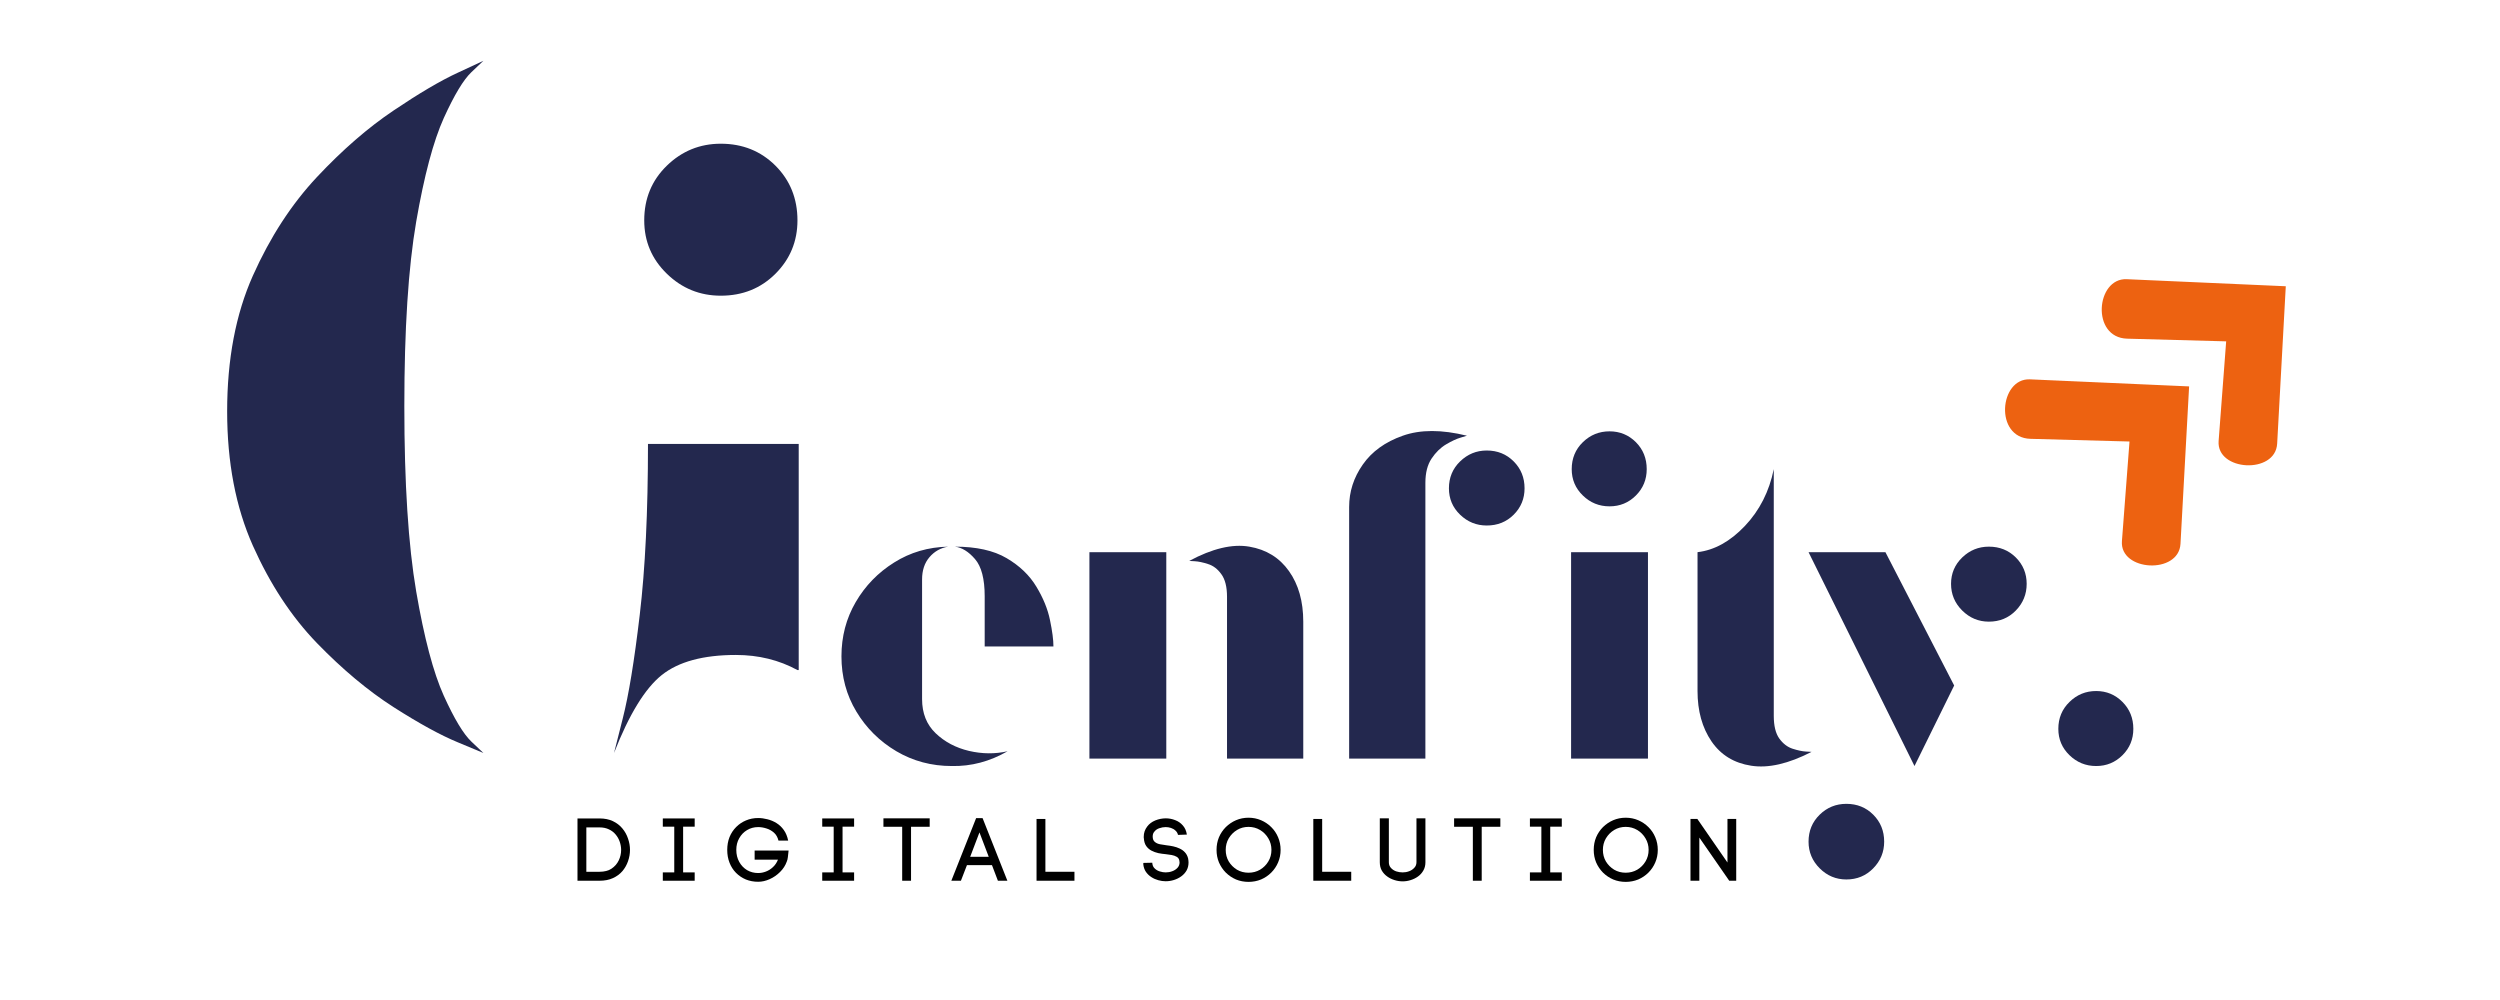 <svg xmlns="http://www.w3.org/2000/svg" xmlns:xlink="http://www.w3.org/1999/xlink" width="500" zoomAndPan="magnify" viewBox="0 0 375 150" height="200" preserveAspectRatio="xMidYMid meet" version="1.0"><defs><g/><clipPath id="c48f747f56"><path d="M 300 56 L 329 56 L 329 85 L 300 85 Z M 300 56 " clip-rule="nonzero"/></clipPath><clipPath id="66d2358e21"><path d="M 294.992 61.219 L 314.82 42.895 L 341.801 72.082 L 321.973 90.41 Z M 294.992 61.219 " clip-rule="nonzero"/></clipPath><clipPath id="8dacbd904c"><path d="M 294.992 61.219 L 314.82 42.895 L 341.801 72.082 L 321.973 90.41 Z M 294.992 61.219 " clip-rule="nonzero"/></clipPath><clipPath id="855677eb27"><path d="M 315 41 L 343 41 L 343 70 L 315 70 Z M 315 41 " clip-rule="nonzero"/></clipPath><clipPath id="f7a196be99"><path d="M 309.496 46.195 L 329.324 27.871 L 356.305 57.062 L 336.477 75.387 Z M 309.496 46.195 " clip-rule="nonzero"/></clipPath><clipPath id="e36be08d14"><path d="M 309.496 46.195 L 329.324 27.871 L 356.305 57.062 L 336.477 75.387 Z M 309.496 46.195 " clip-rule="nonzero"/></clipPath></defs><g fill="#23284e" fill-opacity="1"><g transform="translate(124.265, 113.795)"><g><path d="M 18.5 1.109 C 15.469 1.109 12.695 0.367 10.188 -1.109 C 7.676 -2.598 5.676 -4.582 4.188 -7.062 C 2.695 -9.539 1.953 -12.301 1.953 -15.344 C 1.953 -18.32 2.664 -21.035 4.094 -23.484 C 5.52 -25.93 7.441 -27.91 9.859 -29.422 C 12.273 -30.941 14.973 -31.734 17.953 -31.797 C 16.828 -31.609 15.895 -31.082 15.156 -30.219 C 14.414 -29.352 14.047 -28.238 14.047 -26.875 L 14.047 -8.922 C 14.047 -6.816 14.723 -5.113 16.078 -3.812 C 17.441 -2.508 19.113 -1.625 21.094 -1.156 C 23.082 -0.695 25.008 -0.68 26.875 -1.109 C 24.207 0.43 21.414 1.172 18.5 1.109 Z M 23.438 -16.828 L 23.438 -24.359 C 23.438 -26.961 22.953 -28.82 21.984 -29.938 C 21.023 -31.051 20.02 -31.672 18.969 -31.797 C 22.188 -31.797 24.77 -31.223 26.719 -30.078 C 28.676 -28.93 30.164 -27.504 31.188 -25.797 C 32.219 -24.098 32.898 -22.426 33.234 -20.781 C 33.578 -19.133 33.75 -17.816 33.75 -16.828 Z M 23.438 -16.828 "/></g></g></g><g fill="#23284e" fill-opacity="1"><g transform="translate(159.506, 113.795)"><g><path d="M 24.547 0 L 24.547 -24.266 C 24.547 -25.754 24.266 -26.883 23.703 -27.656 C 23.148 -28.438 22.484 -28.945 21.703 -29.188 C 20.93 -29.438 20.266 -29.578 19.703 -29.609 C 19.148 -29.641 18.875 -29.656 18.875 -29.656 C 22.344 -31.52 25.348 -32.234 27.891 -31.797 C 30.43 -31.367 32.414 -30.145 33.844 -28.125 C 35.27 -26.113 35.984 -23.586 35.984 -20.547 L 35.984 0 Z M 3.906 0 L 3.906 -30.969 L 15.438 -30.969 L 15.438 0 Z M 3.906 0 "/></g></g></g><g fill="#23284e" fill-opacity="1"><g transform="translate(198.933, 113.795)"><g><path d="M 3.438 0 L 3.438 -37.75 C 3.438 -40.039 4.117 -42.16 5.484 -44.109 C 6.848 -46.066 8.848 -47.508 11.484 -48.438 C 14.117 -49.375 17.328 -49.375 21.109 -48.438 C 21.109 -48.438 20.797 -48.344 20.172 -48.156 C 19.555 -47.977 18.828 -47.641 17.984 -47.141 C 17.148 -46.648 16.422 -45.938 15.797 -45 C 15.18 -44.07 14.875 -42.863 14.875 -41.375 L 14.875 0 Z M 24.078 -34.969 C 22.535 -34.969 21.203 -35.508 20.078 -36.594 C 18.961 -37.676 18.406 -38.992 18.406 -40.547 C 18.406 -42.148 18.961 -43.492 20.078 -44.578 C 21.203 -45.672 22.535 -46.219 24.078 -46.219 C 25.691 -46.219 27.039 -45.672 28.125 -44.578 C 29.207 -43.492 29.75 -42.148 29.75 -40.547 C 29.75 -38.992 29.207 -37.676 28.125 -36.594 C 27.039 -35.508 25.691 -34.969 24.078 -34.969 Z M 24.078 -34.969 "/></g></g></g><g fill="#23284e" fill-opacity="1"><g transform="translate(231.757, 113.795)"><g><path d="M 9.672 -37.844 C 8.117 -37.844 6.785 -38.383 5.672 -39.469 C 4.555 -40.551 4 -41.867 4 -43.422 C 4 -45.035 4.555 -46.383 5.672 -47.469 C 6.785 -48.551 8.117 -49.094 9.672 -49.094 C 11.223 -49.094 12.539 -48.551 13.625 -47.469 C 14.707 -46.383 15.25 -45.035 15.25 -43.422 C 15.25 -41.867 14.707 -40.551 13.625 -39.469 C 12.539 -38.383 11.223 -37.844 9.672 -37.844 Z M 3.906 0 L 3.906 -30.969 L 15.438 -30.969 L 15.438 0 Z M 3.906 0 "/></g></g></g><g fill="#23284e" fill-opacity="1"><g transform="translate(251.191, 113.795)"><g><path d="M 20.547 -1.016 C 17.078 0.773 14.055 1.469 11.484 1.062 C 8.91 0.664 6.926 -0.551 5.531 -2.594 C 4.133 -4.645 3.438 -7.16 3.438 -10.141 L 3.438 -30.969 C 5.977 -31.27 8.348 -32.582 10.547 -34.906 C 12.754 -37.238 14.195 -40.078 14.875 -43.422 L 14.875 -6.422 C 14.875 -4.93 15.148 -3.797 15.703 -3.016 C 16.266 -2.242 16.93 -1.734 17.703 -1.484 C 18.484 -1.234 19.148 -1.094 19.703 -1.062 C 20.266 -1.031 20.547 -1.016 20.547 -1.016 Z M 20.547 -1.016 "/></g></g></g><g fill="#23284e" fill-opacity="1"><g transform="translate(270.532, 113.795)"><g><path d="M 27.797 -20.547 C 26.254 -20.547 24.922 -21.102 23.797 -22.219 C 22.68 -23.332 22.125 -24.664 22.125 -26.219 C 22.125 -27.77 22.68 -29.086 23.797 -30.172 C 24.922 -31.254 26.254 -31.797 27.797 -31.797 C 29.41 -31.797 30.758 -31.254 31.844 -30.172 C 32.926 -29.086 33.469 -27.77 33.469 -26.219 C 33.469 -24.664 32.926 -23.332 31.844 -22.219 C 30.758 -21.102 29.41 -20.547 27.797 -20.547 Z M 16.641 1.109 L 0.75 -30.969 L 12.281 -30.969 L 22.594 -10.969 Z M 6.422 18.125 C 4.867 18.125 3.535 17.566 2.422 16.453 C 1.305 15.336 0.75 14.004 0.75 12.453 C 0.75 10.848 1.305 9.5 2.422 8.406 C 3.535 7.32 4.867 6.781 6.422 6.781 C 8.023 6.781 9.367 7.32 10.453 8.406 C 11.547 9.5 12.094 10.848 12.094 12.453 C 12.094 14.004 11.547 15.336 10.453 16.453 C 9.367 17.566 8.023 18.125 6.422 18.125 Z M 6.422 18.125 "/></g></g></g><g fill="#23284e" fill-opacity="1"><g transform="translate(304.844, 113.795)"><g><path d="M 9.578 1.109 C 8.023 1.109 6.691 0.566 5.578 -0.516 C 4.461 -1.598 3.906 -2.914 3.906 -4.469 C 3.906 -6.07 4.461 -7.414 5.578 -8.5 C 6.691 -9.594 8.023 -10.141 9.578 -10.141 C 11.129 -10.141 12.445 -9.594 13.531 -8.5 C 14.613 -7.414 15.156 -6.07 15.156 -4.469 C 15.156 -2.914 14.613 -1.598 13.531 -0.516 C 12.445 0.566 11.129 1.109 9.578 1.109 Z M 9.578 1.109 "/></g></g></g><g fill="#23284e" fill-opacity="1"><g transform="translate(30.119, 110.682)"><g><path d="M 42.391 2.266 C 42.391 2.266 41.102 1.727 38.531 0.656 C 35.957 -0.406 32.754 -2.16 28.922 -4.609 C 25.086 -7.066 21.254 -10.27 17.422 -14.219 C 13.598 -18.176 10.395 -23.047 7.812 -28.828 C 5.238 -34.609 3.953 -41.328 3.953 -48.984 C 3.953 -56.773 5.238 -63.555 7.812 -69.328 C 10.395 -75.109 13.598 -80.039 17.422 -84.125 C 21.254 -88.207 25.086 -91.535 28.922 -94.109 C 32.754 -96.691 35.957 -98.578 38.531 -99.766 C 41.102 -100.961 42.391 -101.562 42.391 -101.562 C 42.391 -101.562 41.789 -100.992 40.594 -99.859 C 39.406 -98.734 38.023 -96.441 36.453 -92.984 C 34.891 -89.523 33.508 -84.344 32.312 -77.438 C 31.125 -70.531 30.531 -61.301 30.531 -49.75 C 30.531 -38.188 31.125 -28.922 32.312 -21.953 C 33.508 -14.984 34.891 -9.77 36.453 -6.312 C 38.023 -2.852 39.406 -0.562 40.594 0.562 C 41.789 1.695 42.391 2.266 42.391 2.266 Z M 78 -66.328 C 74.863 -66.328 72.164 -67.426 69.906 -69.625 C 67.645 -71.82 66.516 -74.488 66.516 -77.625 C 66.516 -80.895 67.645 -83.629 69.906 -85.828 C 72.164 -88.023 74.863 -89.125 78 -89.125 C 81.27 -89.125 84.004 -88.023 86.203 -85.828 C 88.398 -83.629 89.5 -80.895 89.5 -77.625 C 89.5 -74.488 88.398 -71.82 86.203 -69.625 C 84.004 -67.426 81.27 -66.328 78 -66.328 Z M 61.984 2.266 C 61.984 2.266 62.422 0.535 63.297 -2.922 C 64.18 -6.379 65.031 -11.562 65.844 -18.469 C 66.664 -25.375 67.078 -33.914 67.078 -44.094 L 89.688 -44.094 C 89.688 -42.457 89.688 -41.609 89.688 -41.547 C 89.688 -41.484 89.688 -41.578 89.688 -41.828 C 89.688 -42.078 89.688 -42.078 89.688 -41.828 C 89.688 -41.578 89.688 -40.508 89.688 -38.625 C 89.688 -36.738 89.688 -33.566 89.688 -29.109 C 89.688 -24.648 89.688 -18.336 89.688 -10.172 L 89.5 -10.172 C 86.738 -11.68 83.66 -12.438 80.266 -12.438 C 75.367 -12.438 71.66 -11.43 69.141 -9.422 C 66.629 -7.41 64.242 -3.516 61.984 2.266 Z M 61.984 2.266 "/></g></g></g><g fill="#000000" fill-opacity="1"><g transform="translate(85.482, 132.11)"><g><path d="M 4.453 -9.344 C 5.211 -9.344 5.879 -9.207 6.453 -8.938 C 7.023 -8.664 7.5 -8.301 7.875 -7.844 C 8.25 -7.395 8.531 -6.891 8.719 -6.328 C 8.914 -5.773 9.016 -5.207 9.016 -4.625 C 9.016 -4.039 8.914 -3.473 8.719 -2.922 C 8.531 -2.379 8.25 -1.883 7.875 -1.438 C 7.5 -1 7.023 -0.648 6.453 -0.391 C 5.879 -0.129 5.211 0 4.453 0 L 1.141 0 L 1.141 -9.344 Z M 4.453 -1.344 C 5.172 -1.344 5.77 -1.5 6.25 -1.812 C 6.727 -2.133 7.086 -2.547 7.328 -3.047 C 7.566 -3.547 7.688 -4.07 7.688 -4.625 C 7.688 -5.031 7.617 -5.43 7.484 -5.828 C 7.348 -6.234 7.145 -6.598 6.875 -6.922 C 6.602 -7.254 6.266 -7.516 5.859 -7.703 C 5.461 -7.898 4.992 -8 4.453 -8 L 2.469 -8 L 2.469 -1.344 Z M 4.453 -1.344 "/></g></g></g><g fill="#000000" fill-opacity="1"><g transform="translate(98.28, 132.11)"><g><path d="M 4.188 -8.109 L 4.188 -1.25 L 5.922 -1.25 L 5.922 0 L 1.141 0 L 1.141 -1.25 L 2.859 -1.25 L 2.859 -8.109 L 1.141 -8.109 L 1.141 -9.344 L 5.922 -9.344 L 5.922 -8.109 Z M 4.188 -8.109 "/></g></g></g><g fill="#000000" fill-opacity="1"><g transform="translate(108.523, 132.11)"><g><path d="M 8.25 -6.016 C 8.125 -6.523 7.895 -6.926 7.562 -7.219 C 7.227 -7.508 6.852 -7.719 6.438 -7.844 C 6.02 -7.977 5.609 -8.047 5.203 -8.047 C 4.586 -8.047 4.031 -7.895 3.531 -7.594 C 3.039 -7.301 2.648 -6.895 2.359 -6.375 C 2.066 -5.863 1.922 -5.281 1.922 -4.625 C 1.922 -3.957 2.066 -3.359 2.359 -2.828 C 2.648 -2.305 3.039 -1.895 3.531 -1.594 C 4.031 -1.301 4.586 -1.156 5.203 -1.156 C 5.586 -1.156 5.973 -1.227 6.359 -1.375 C 6.742 -1.52 7.094 -1.738 7.406 -2.031 C 7.727 -2.32 7.984 -2.695 8.172 -3.156 L 4.672 -3.156 L 4.672 -4.531 L 9.766 -4.531 C 9.734 -4.133 9.695 -3.801 9.656 -3.531 C 9.625 -3.258 9.57 -3.047 9.5 -2.891 C 9.289 -2.297 8.953 -1.77 8.484 -1.312 C 8.023 -0.852 7.504 -0.492 6.922 -0.234 C 6.348 0.023 5.773 0.156 5.203 0.156 C 4.535 0.156 3.922 0.039 3.359 -0.188 C 2.797 -0.426 2.301 -0.758 1.875 -1.188 C 1.457 -1.613 1.133 -2.117 0.906 -2.703 C 0.676 -3.285 0.562 -3.926 0.562 -4.625 C 0.562 -5.32 0.676 -5.961 0.906 -6.547 C 1.145 -7.129 1.477 -7.633 1.906 -8.062 C 2.332 -8.488 2.82 -8.816 3.375 -9.047 C 3.938 -9.285 4.547 -9.406 5.203 -9.406 C 5.648 -9.406 6.113 -9.344 6.594 -9.219 C 7.07 -9.102 7.52 -8.914 7.938 -8.656 C 8.363 -8.395 8.734 -8.047 9.047 -7.609 C 9.359 -7.172 9.578 -6.641 9.703 -6.016 Z M 8.25 -6.016 "/></g></g></g><g fill="#000000" fill-opacity="1"><g transform="translate(122.194, 132.11)"><g><path d="M 4.188 -8.109 L 4.188 -1.25 L 5.922 -1.25 L 5.922 0 L 1.141 0 L 1.141 -1.25 L 2.859 -1.25 L 2.859 -8.109 L 1.141 -8.109 L 1.141 -9.344 L 5.922 -9.344 L 5.922 -8.109 Z M 4.188 -8.109 "/></g></g></g><g fill="#000000" fill-opacity="1"><g transform="translate(132.437, 132.11)"><g><path d="M 2.891 -8.094 L 0.078 -8.094 L 0.078 -9.359 L 7.016 -9.359 L 7.016 -8.094 L 4.219 -8.094 L 4.219 0 L 2.891 0 Z M 2.891 -8.094 "/></g></g></g><g fill="#000000" fill-opacity="1"><g transform="translate(142.747, 132.11)"><g><path d="M 2.297 -2.344 L 1.391 0 L -0.047 0 L 3.672 -9.391 L 4.641 -9.391 L 8.359 0 L 6.938 0 L 6.047 -2.344 Z M 5.562 -3.594 L 4.172 -7.25 L 2.781 -3.594 Z M 5.562 -3.594 "/></g></g></g><g fill="#000000" fill-opacity="1"><g transform="translate(154.34, 132.11)"><g><path d="M 6.828 -1.344 L 6.828 0 L 1.141 0 L 1.141 -9.266 L 2.469 -9.266 L 2.469 -1.344 Z M 6.828 -1.344 "/></g></g></g><g fill="#000000" fill-opacity="1"><g transform="translate(164.438, 132.11)"><g/></g></g><g fill="#000000" fill-opacity="1"><g transform="translate(170.936, 132.11)"><g><path d="M 5.766 -6.875 C 5.703 -7.145 5.57 -7.363 5.375 -7.531 C 5.188 -7.707 4.961 -7.836 4.703 -7.922 C 4.441 -8.004 4.18 -8.047 3.922 -8.047 C 3.598 -8.047 3.273 -7.988 2.953 -7.875 C 2.641 -7.77 2.391 -7.594 2.203 -7.344 C 2.117 -7.25 2.055 -7.133 2.016 -7 C 1.984 -6.875 1.969 -6.75 1.969 -6.625 C 1.969 -6.27 2.07 -6.004 2.281 -5.828 C 2.488 -5.648 2.754 -5.531 3.078 -5.469 C 3.398 -5.406 3.734 -5.352 4.078 -5.312 C 4.391 -5.281 4.711 -5.227 5.047 -5.156 C 5.391 -5.082 5.711 -4.973 6.016 -4.828 C 6.316 -4.691 6.578 -4.504 6.797 -4.266 C 7.023 -4.023 7.188 -3.719 7.281 -3.344 C 7.32 -3.125 7.344 -2.922 7.344 -2.734 C 7.344 -2.285 7.242 -1.883 7.047 -1.531 C 6.848 -1.188 6.582 -0.895 6.25 -0.656 C 5.914 -0.414 5.547 -0.234 5.141 -0.109 C 4.734 0.016 4.32 0.078 3.906 0.078 C 3.551 0.078 3.188 0.023 2.812 -0.078 C 2.438 -0.18 2.086 -0.336 1.766 -0.547 C 1.441 -0.754 1.172 -1.016 0.953 -1.328 C 0.742 -1.641 0.613 -2.004 0.562 -2.422 L 0.562 -2.672 L 1.906 -2.703 L 1.922 -2.5 L 1.922 -2.547 C 1.953 -2.266 2.07 -2.023 2.281 -1.828 C 2.488 -1.629 2.742 -1.484 3.047 -1.391 C 3.348 -1.297 3.641 -1.25 3.922 -1.25 C 4.254 -1.25 4.578 -1.305 4.891 -1.422 C 5.211 -1.535 5.477 -1.707 5.688 -1.938 C 5.895 -2.164 6 -2.438 6 -2.75 C 6 -2.844 5.984 -2.953 5.953 -3.078 C 5.898 -3.305 5.77 -3.477 5.562 -3.594 C 5.352 -3.719 5.102 -3.805 4.812 -3.859 C 4.52 -3.91 4.223 -3.953 3.922 -3.984 C 3.555 -4.016 3.188 -4.066 2.812 -4.141 C 2.445 -4.223 2.102 -4.348 1.781 -4.516 C 1.469 -4.68 1.207 -4.91 1 -5.203 C 0.789 -5.504 0.672 -5.895 0.641 -6.375 L 0.641 -6.359 C 0.641 -6.41 0.633 -6.453 0.625 -6.484 C 0.625 -6.516 0.625 -6.551 0.625 -6.594 C 0.625 -7.164 0.797 -7.676 1.141 -8.125 C 1.441 -8.531 1.848 -8.836 2.359 -9.047 C 2.879 -9.254 3.406 -9.359 3.938 -9.359 C 4.414 -9.359 4.879 -9.27 5.328 -9.094 C 5.785 -8.926 6.172 -8.66 6.484 -8.297 C 6.805 -7.941 7.008 -7.484 7.094 -6.922 Z M 5.766 -6.875 "/></g></g></g><g fill="#000000" fill-opacity="1"><g transform="translate(182.013, 132.11)"><g><path d="M 0.469 -4.625 C 0.469 -5.301 0.586 -5.93 0.828 -6.516 C 1.078 -7.098 1.422 -7.609 1.859 -8.047 C 2.305 -8.484 2.816 -8.828 3.391 -9.078 C 3.973 -9.328 4.598 -9.453 5.266 -9.453 C 5.93 -9.453 6.555 -9.328 7.141 -9.078 C 7.723 -8.828 8.234 -8.484 8.672 -8.047 C 9.117 -7.609 9.461 -7.098 9.703 -6.516 C 9.953 -5.93 10.078 -5.301 10.078 -4.625 C 10.078 -3.957 9.953 -3.332 9.703 -2.75 C 9.461 -2.176 9.117 -1.664 8.672 -1.219 C 8.234 -0.781 7.723 -0.438 7.141 -0.188 C 6.555 0.051 5.93 0.172 5.266 0.172 C 4.598 0.172 3.973 0.051 3.391 -0.188 C 2.816 -0.438 2.305 -0.781 1.859 -1.219 C 1.422 -1.664 1.078 -2.176 0.828 -2.75 C 0.586 -3.332 0.469 -3.957 0.469 -4.625 Z M 1.844 -4.625 C 1.844 -3.988 1.992 -3.41 2.297 -2.891 C 2.609 -2.379 3.02 -1.969 3.531 -1.656 C 4.051 -1.352 4.629 -1.203 5.266 -1.203 C 5.898 -1.203 6.477 -1.352 7 -1.656 C 7.52 -1.969 7.93 -2.379 8.234 -2.891 C 8.547 -3.41 8.703 -3.988 8.703 -4.625 C 8.703 -5.258 8.547 -5.836 8.234 -6.359 C 7.93 -6.879 7.52 -7.297 7 -7.609 C 6.477 -7.922 5.898 -8.078 5.266 -8.078 C 4.629 -8.078 4.051 -7.922 3.531 -7.609 C 3.02 -7.297 2.609 -6.879 2.297 -6.359 C 1.992 -5.836 1.844 -5.258 1.844 -4.625 Z M 1.844 -4.625 "/></g></g></g><g fill="#000000" fill-opacity="1"><g transform="translate(195.856, 132.11)"><g><path d="M 6.828 -1.344 L 6.828 0 L 1.141 0 L 1.141 -9.266 L 2.469 -9.266 L 2.469 -1.344 Z M 6.828 -1.344 "/></g></g></g><g fill="#000000" fill-opacity="1"><g transform="translate(205.954, 132.11)"><g><path d="M 4.453 0.094 C 4.047 0.094 3.641 0.031 3.234 -0.094 C 2.828 -0.219 2.457 -0.398 2.125 -0.641 C 1.789 -0.879 1.52 -1.176 1.312 -1.531 C 1.113 -1.883 1.016 -2.301 1.016 -2.781 L 1.016 -9.359 L 2.375 -9.359 L 2.375 -2.766 C 2.375 -2.43 2.477 -2.148 2.688 -1.922 C 2.895 -1.691 3.156 -1.52 3.469 -1.406 C 3.789 -1.301 4.117 -1.25 4.453 -1.25 C 4.773 -1.25 5.094 -1.305 5.406 -1.422 C 5.719 -1.535 5.977 -1.707 6.188 -1.938 C 6.406 -2.164 6.516 -2.445 6.516 -2.781 L 6.516 -9.359 L 7.859 -9.359 L 7.859 -2.766 C 7.859 -2.297 7.754 -1.883 7.547 -1.531 C 7.348 -1.176 7.082 -0.879 6.75 -0.641 C 6.414 -0.398 6.047 -0.219 5.641 -0.094 C 5.242 0.031 4.848 0.094 4.453 0.094 Z M 4.453 0.094 "/></g></g></g><g fill="#000000" fill-opacity="1"><g transform="translate(218.037, 132.11)"><g><path d="M 2.891 -8.094 L 0.078 -8.094 L 0.078 -9.359 L 7.016 -9.359 L 7.016 -8.094 L 4.219 -8.094 L 4.219 0 L 2.891 0 Z M 2.891 -8.094 "/></g></g></g><g fill="#000000" fill-opacity="1"><g transform="translate(228.346, 132.11)"><g><path d="M 4.188 -8.109 L 4.188 -1.25 L 5.922 -1.25 L 5.922 0 L 1.141 0 L 1.141 -1.25 L 2.859 -1.25 L 2.859 -8.109 L 1.141 -8.109 L 1.141 -9.344 L 5.922 -9.344 L 5.922 -8.109 Z M 4.188 -8.109 "/></g></g></g><g fill="#000000" fill-opacity="1"><g transform="translate(238.59, 132.11)"><g><path d="M 0.469 -4.625 C 0.469 -5.301 0.586 -5.93 0.828 -6.516 C 1.078 -7.098 1.422 -7.609 1.859 -8.047 C 2.305 -8.484 2.816 -8.828 3.391 -9.078 C 3.973 -9.328 4.598 -9.453 5.266 -9.453 C 5.93 -9.453 6.555 -9.328 7.141 -9.078 C 7.723 -8.828 8.234 -8.484 8.672 -8.047 C 9.117 -7.609 9.461 -7.098 9.703 -6.516 C 9.953 -5.93 10.078 -5.301 10.078 -4.625 C 10.078 -3.957 9.953 -3.332 9.703 -2.75 C 9.461 -2.176 9.117 -1.664 8.672 -1.219 C 8.234 -0.781 7.723 -0.438 7.141 -0.188 C 6.555 0.051 5.93 0.172 5.266 0.172 C 4.598 0.172 3.973 0.051 3.391 -0.188 C 2.816 -0.438 2.305 -0.781 1.859 -1.219 C 1.422 -1.664 1.078 -2.176 0.828 -2.75 C 0.586 -3.332 0.469 -3.957 0.469 -4.625 Z M 1.844 -4.625 C 1.844 -3.988 1.992 -3.41 2.297 -2.891 C 2.609 -2.379 3.02 -1.969 3.531 -1.656 C 4.051 -1.352 4.629 -1.203 5.266 -1.203 C 5.898 -1.203 6.477 -1.352 7 -1.656 C 7.52 -1.969 7.93 -2.379 8.234 -2.891 C 8.547 -3.41 8.703 -3.988 8.703 -4.625 C 8.703 -5.258 8.547 -5.836 8.234 -6.359 C 7.93 -6.879 7.52 -7.297 7 -7.609 C 6.477 -7.922 5.898 -8.078 5.266 -8.078 C 4.629 -8.078 4.051 -7.922 3.531 -7.609 C 3.02 -7.297 2.609 -6.879 2.297 -6.359 C 1.992 -5.836 1.844 -5.258 1.844 -4.625 Z M 1.844 -4.625 "/></g></g></g><g fill="#000000" fill-opacity="1"><g transform="translate(252.432, 132.11)"><g><path d="M 1.141 -9.266 L 2.172 -9.266 L 6.688 -2.734 L 6.688 -9.266 L 8 -9.266 L 8 0 L 6.953 0 L 2.469 -6.469 L 2.469 0 L 1.141 0 Z M 1.141 -9.266 "/></g></g></g><g clip-path="url(#c48f747f56)"><g clip-path="url(#66d2358e21)"><g clip-path="url(#8dacbd904c)"><path fill="#ed6211" d="M 328.367 57.961 L 304.5 56.902 C 299.891 56.695 299.113 65.676 304.574 65.824 L 319.426 66.227 L 318.289 81.168 C 317.945 85.719 326.82 86.199 327.074 81.574 Z M 328.367 57.961 " fill-opacity="1" fill-rule="nonzero"/></g></g></g><g clip-path="url(#855677eb27)"><g clip-path="url(#f7a196be99)"><g clip-path="url(#e36be08d14)"><path fill="#ed6211" d="M 342.867 42.938 L 319.004 41.879 C 314.395 41.676 313.617 50.652 319.078 50.801 L 333.926 51.203 L 332.793 66.145 C 332.445 70.695 341.32 71.176 341.574 66.551 Z M 342.867 42.938 " fill-opacity="1" fill-rule="nonzero"/></g></g></g></svg>